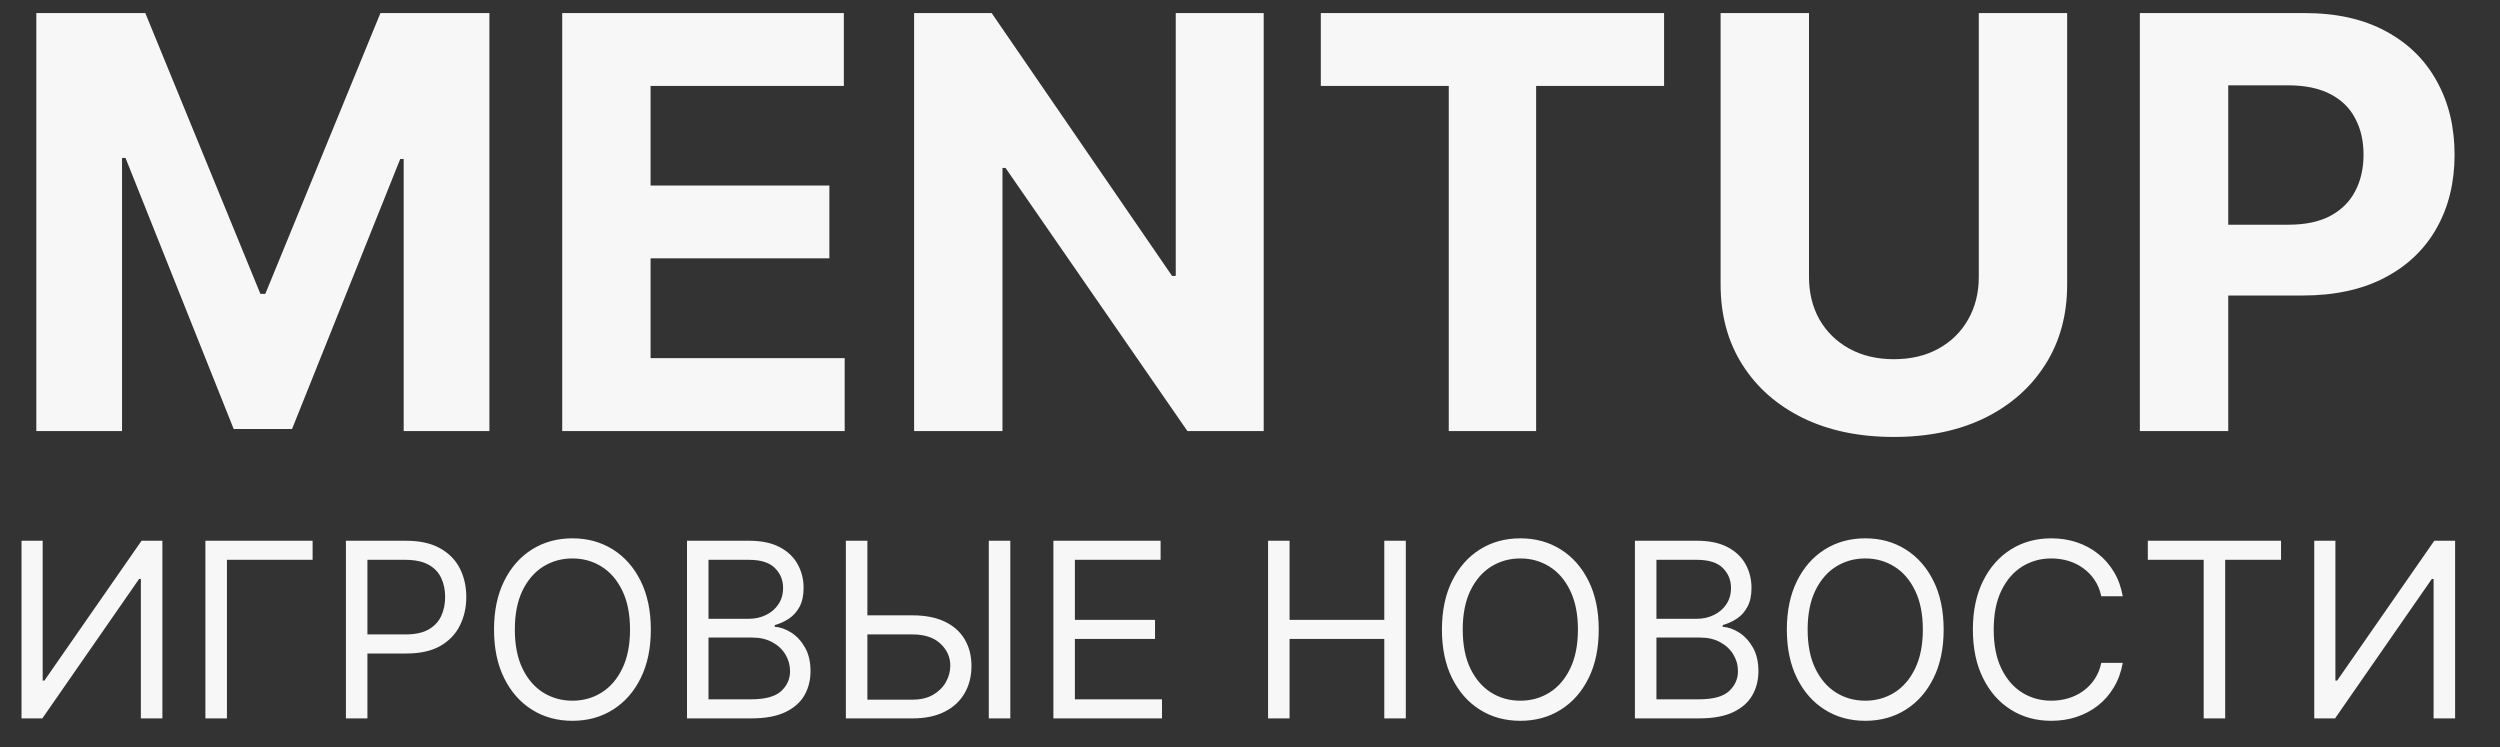 <svg width="87" height="26" viewBox="0 0 87 26" fill="none" xmlns="http://www.w3.org/2000/svg">
<rect x="0" y="0" width="87" height="26" fill="#333333" stroke="none"/>
<path d="M1.264 0.455H5.057L9.062 10.227H9.233L13.239 0.455H17.031V15H14.048V5.533H13.928L10.163 14.929H8.132L4.368 5.497H4.247V15H1.264V0.455ZM19.565 15V0.455H29.366V2.99H22.64V6.456H28.862V8.991H22.64V12.464H29.395V15H19.565ZM43.977 0.455V15H41.321L34.993 5.845H34.886V15H31.811V0.455H34.51L40.788 9.602H40.916V0.455H43.977ZM45.964 2.99V0.455H57.91V2.99H53.457V15H50.417V2.99H45.964ZM68.862 0.455H71.937V9.901C71.937 10.961 71.684 11.889 71.177 12.685C70.675 13.48 69.972 14.1 69.068 14.546C68.163 14.986 67.11 15.206 65.907 15.206C64.7 15.206 63.644 14.986 62.74 14.546C61.835 14.1 61.132 13.48 60.63 12.685C60.128 11.889 59.877 10.961 59.877 9.901V0.455H62.953V9.638C62.953 10.192 63.074 10.684 63.315 11.115C63.561 11.546 63.907 11.884 64.352 12.131C64.797 12.377 65.316 12.5 65.907 12.5C66.504 12.5 67.022 12.377 67.463 12.131C67.908 11.884 68.251 11.546 68.493 11.115C68.739 10.684 68.862 10.192 68.862 9.638V0.455ZM74.467 15V0.455H80.206C81.309 0.455 82.249 0.665 83.026 1.087C83.802 1.503 84.394 2.083 84.801 2.827C85.213 3.565 85.419 4.418 85.419 5.384C85.419 6.349 85.211 7.202 84.794 7.94C84.377 8.679 83.774 9.254 82.983 9.666C82.197 10.078 81.245 10.284 80.128 10.284H76.47V7.82H79.631C80.222 7.82 80.71 7.718 81.094 7.514C81.482 7.306 81.771 7.019 81.96 6.655C82.154 6.286 82.251 5.862 82.251 5.384C82.251 4.901 82.154 4.479 81.96 4.119C81.771 3.755 81.482 3.473 81.094 3.274C80.706 3.071 80.213 2.969 79.617 2.969H77.543V15H74.467Z" fill="#F7F7F7"/>
<path d="M0.749 18.818H1.485V23.684H1.545L4.926 18.818H5.651V25H4.902V20.146H4.842L1.473 25H0.749V18.818ZM10.879 18.818V19.482H7.897V25H7.148V18.818H10.879ZM12.038 25V18.818H14.126C14.611 18.818 15.008 18.906 15.316 19.081C15.626 19.254 15.855 19.488 16.004 19.784C16.153 20.08 16.227 20.41 16.227 20.774C16.227 21.138 16.153 21.469 16.004 21.767C15.857 22.065 15.63 22.302 15.322 22.48C15.014 22.655 14.619 22.742 14.139 22.742H12.641V22.078H14.114C14.446 22.078 14.713 22.021 14.914 21.906C15.116 21.791 15.261 21.636 15.352 21.441C15.444 21.244 15.491 21.022 15.491 20.774C15.491 20.527 15.444 20.305 15.352 20.11C15.261 19.915 15.114 19.762 14.911 19.651C14.708 19.539 14.438 19.482 14.102 19.482H12.786V25H12.038ZM22.649 21.909C22.649 22.561 22.531 23.125 22.296 23.599C22.061 24.074 21.738 24.441 21.327 24.698C20.916 24.956 20.448 25.084 19.92 25.084C19.393 25.084 18.924 24.956 18.514 24.698C18.103 24.441 17.78 24.074 17.545 23.599C17.309 23.125 17.192 22.561 17.192 21.909C17.192 21.257 17.309 20.694 17.545 20.219C17.78 19.744 18.103 19.378 18.514 19.12C18.924 18.863 19.393 18.734 19.92 18.734C20.448 18.734 20.916 18.863 21.327 19.12C21.738 19.378 22.061 19.744 22.296 20.219C22.531 20.694 22.649 21.257 22.649 21.909ZM21.925 21.909C21.925 21.374 21.835 20.922 21.656 20.554C21.479 20.186 21.238 19.907 20.935 19.718C20.633 19.529 20.295 19.434 19.92 19.434C19.546 19.434 19.207 19.529 18.903 19.718C18.601 19.907 18.361 20.186 18.182 20.554C18.005 20.922 17.916 21.374 17.916 21.909C17.916 22.444 18.005 22.896 18.182 23.264C18.361 23.633 18.601 23.911 18.903 24.101C19.207 24.29 19.546 24.384 19.92 24.384C20.295 24.384 20.633 24.29 20.935 24.101C21.238 23.911 21.479 23.633 21.656 23.264C21.835 22.896 21.925 22.444 21.925 21.909ZM23.908 25V18.818H26.069C26.5 18.818 26.855 18.893 27.134 19.041C27.414 19.188 27.622 19.387 27.759 19.636C27.896 19.884 27.965 20.158 27.965 20.46C27.965 20.726 27.917 20.945 27.823 21.118C27.73 21.291 27.607 21.428 27.454 21.529C27.303 21.629 27.14 21.704 26.962 21.752V21.812C27.152 21.825 27.342 21.891 27.533 22.012C27.724 22.133 27.884 22.305 28.013 22.531C28.142 22.756 28.206 23.032 28.206 23.358C28.206 23.668 28.136 23.947 27.995 24.194C27.854 24.442 27.631 24.638 27.328 24.783C27.024 24.928 26.628 25 26.141 25H23.908ZM24.656 24.336H26.141C26.63 24.336 26.977 24.241 27.183 24.052C27.39 23.861 27.494 23.63 27.494 23.358C27.494 23.149 27.44 22.956 27.334 22.778C27.227 22.599 27.075 22.456 26.878 22.35C26.681 22.241 26.447 22.187 26.178 22.187H24.656V24.336ZM24.656 21.535H26.045C26.27 21.535 26.474 21.491 26.655 21.402C26.838 21.313 26.983 21.189 27.089 21.028C27.198 20.867 27.252 20.678 27.252 20.46C27.252 20.189 27.158 19.958 26.968 19.769C26.779 19.578 26.48 19.482 26.069 19.482H24.656V21.535ZM29.991 21.414H31.754C32.197 21.414 32.57 21.486 32.874 21.631C33.18 21.776 33.411 21.98 33.568 22.244C33.727 22.508 33.807 22.819 33.807 23.177C33.807 23.535 33.727 23.851 33.568 24.125C33.411 24.398 33.18 24.613 32.874 24.768C32.57 24.922 32.197 25 31.754 25H29.436V18.818H30.185V24.348H31.754C32.036 24.348 32.274 24.292 32.47 24.179C32.667 24.064 32.816 23.917 32.916 23.738C33.019 23.557 33.07 23.366 33.07 23.165C33.07 22.869 32.957 22.614 32.729 22.401C32.502 22.186 32.177 22.078 31.754 22.078H29.991V21.414ZM35.159 18.818V25H34.41V18.818H35.159ZM36.658 25V18.818H40.389V19.482H37.406V21.571H40.195V22.235H37.406V24.336H40.437V25H36.658ZM44.129 25V18.818H44.877V21.571H48.173V18.818H48.922V25H48.173V22.235H44.877V25H44.129ZM55.636 21.909C55.636 22.561 55.519 23.125 55.283 23.599C55.048 24.074 54.725 24.441 54.314 24.698C53.904 24.956 53.435 25.084 52.908 25.084C52.38 25.084 51.912 24.956 51.501 24.698C51.091 24.441 50.768 24.074 50.532 23.599C50.297 23.125 50.179 22.561 50.179 21.909C50.179 21.257 50.297 20.694 50.532 20.219C50.768 19.744 51.091 19.378 51.501 19.12C51.912 18.863 52.38 18.734 52.908 18.734C53.435 18.734 53.904 18.863 54.314 19.12C54.725 19.378 55.048 19.744 55.283 20.219C55.519 20.694 55.636 21.257 55.636 21.909ZM54.912 21.909C54.912 21.374 54.822 20.922 54.643 20.554C54.466 20.186 54.226 19.907 53.922 19.718C53.62 19.529 53.282 19.434 52.908 19.434C52.533 19.434 52.194 19.529 51.89 19.718C51.589 19.907 51.348 20.186 51.169 20.554C50.992 20.922 50.903 21.374 50.903 21.909C50.903 22.444 50.992 22.896 51.169 23.264C51.348 23.633 51.589 23.911 51.89 24.101C52.194 24.29 52.533 24.384 52.908 24.384C53.282 24.384 53.62 24.29 53.922 24.101C54.226 23.911 54.466 23.633 54.643 23.264C54.822 22.896 54.912 22.444 54.912 21.909ZM56.895 25V18.818H59.056C59.487 18.818 59.842 18.893 60.122 19.041C60.401 19.188 60.61 19.387 60.747 19.636C60.883 19.884 60.952 20.158 60.952 20.46C60.952 20.726 60.905 20.945 60.81 21.118C60.717 21.291 60.595 21.428 60.442 21.529C60.291 21.629 60.127 21.704 59.95 21.752V21.812C60.139 21.825 60.329 21.891 60.52 22.012C60.711 22.133 60.871 22.305 61 22.531C61.129 22.756 61.193 23.032 61.193 23.358C61.193 23.668 61.123 23.947 60.982 24.194C60.841 24.442 60.619 24.638 60.315 24.783C60.011 24.928 59.616 25 59.129 25H56.895ZM57.644 24.336H59.129C59.618 24.336 59.965 24.241 60.17 24.052C60.377 23.861 60.481 23.63 60.481 23.358C60.481 23.149 60.428 22.956 60.321 22.778C60.214 22.599 60.062 22.456 59.865 22.35C59.668 22.241 59.435 22.187 59.165 22.187H57.644V24.336ZM57.644 21.535H59.032C59.258 21.535 59.461 21.491 59.642 21.402C59.825 21.313 59.97 21.189 60.077 21.028C60.185 20.867 60.239 20.678 60.239 20.46C60.239 20.189 60.145 19.958 59.956 19.769C59.767 19.578 59.467 19.482 59.056 19.482H57.644V21.535ZM67.639 21.909C67.639 22.561 67.522 23.125 67.286 23.599C67.051 24.074 66.728 24.441 66.317 24.698C65.907 24.956 65.438 25.084 64.911 25.084C64.383 25.084 63.914 24.956 63.504 24.698C63.093 24.441 62.77 24.074 62.535 23.599C62.3 23.125 62.182 22.561 62.182 21.909C62.182 21.257 62.3 20.694 62.535 20.219C62.77 19.744 63.093 19.378 63.504 19.12C63.914 18.863 64.383 18.734 64.911 18.734C65.438 18.734 65.907 18.863 66.317 19.12C66.728 19.378 67.051 19.744 67.286 20.219C67.522 20.694 67.639 21.257 67.639 21.909ZM66.915 21.909C66.915 21.374 66.825 20.922 66.646 20.554C66.469 20.186 66.229 19.907 65.925 19.718C65.623 19.529 65.285 19.434 64.911 19.434C64.536 19.434 64.197 19.529 63.893 19.718C63.592 19.907 63.351 20.186 63.172 20.554C62.995 20.922 62.906 21.374 62.906 21.909C62.906 22.444 62.995 22.896 63.172 23.264C63.351 23.633 63.592 23.911 63.893 24.101C64.197 24.29 64.536 24.384 64.911 24.384C65.285 24.384 65.623 24.29 65.925 24.101C66.229 23.911 66.469 23.633 66.646 23.264C66.825 22.896 66.915 22.444 66.915 21.909ZM73.872 20.75H73.124C73.08 20.535 73.002 20.346 72.891 20.183C72.783 20.02 72.65 19.883 72.493 19.772C72.338 19.659 72.166 19.575 71.977 19.518C71.788 19.462 71.591 19.434 71.385 19.434C71.011 19.434 70.672 19.529 70.368 19.718C70.066 19.907 69.826 20.186 69.647 20.554C69.469 20.922 69.381 21.374 69.381 21.909C69.381 22.444 69.469 22.896 69.647 23.264C69.826 23.633 70.066 23.911 70.368 24.101C70.672 24.29 71.011 24.384 71.385 24.384C71.591 24.384 71.788 24.356 71.977 24.3C72.166 24.243 72.338 24.16 72.493 24.049C72.65 23.936 72.783 23.799 72.891 23.636C73.002 23.471 73.08 23.282 73.124 23.068H73.872C73.816 23.384 73.713 23.667 73.564 23.916C73.416 24.166 73.231 24.378 73.009 24.553C72.788 24.726 72.539 24.858 72.264 24.949C71.99 25.039 71.697 25.084 71.385 25.084C70.858 25.084 70.389 24.956 69.979 24.698C69.568 24.441 69.245 24.074 69.01 23.599C68.774 23.125 68.656 22.561 68.656 21.909C68.656 21.257 68.774 20.694 69.01 20.219C69.245 19.744 69.568 19.378 69.979 19.12C70.389 18.863 70.858 18.734 71.385 18.734C71.697 18.734 71.99 18.779 72.264 18.869C72.539 18.96 72.788 19.093 73.009 19.268C73.231 19.441 73.416 19.652 73.564 19.902C73.713 20.149 73.816 20.432 73.872 20.75ZM74.744 19.482V18.818H79.38V19.482H77.436V25H76.688V19.482H74.744ZM80.536 18.818H81.272V23.684H81.333L84.713 18.818H85.438V25H84.689V20.146H84.629L81.26 25H80.536V18.818Z" fill="#F7F7F7"/>
</svg>
